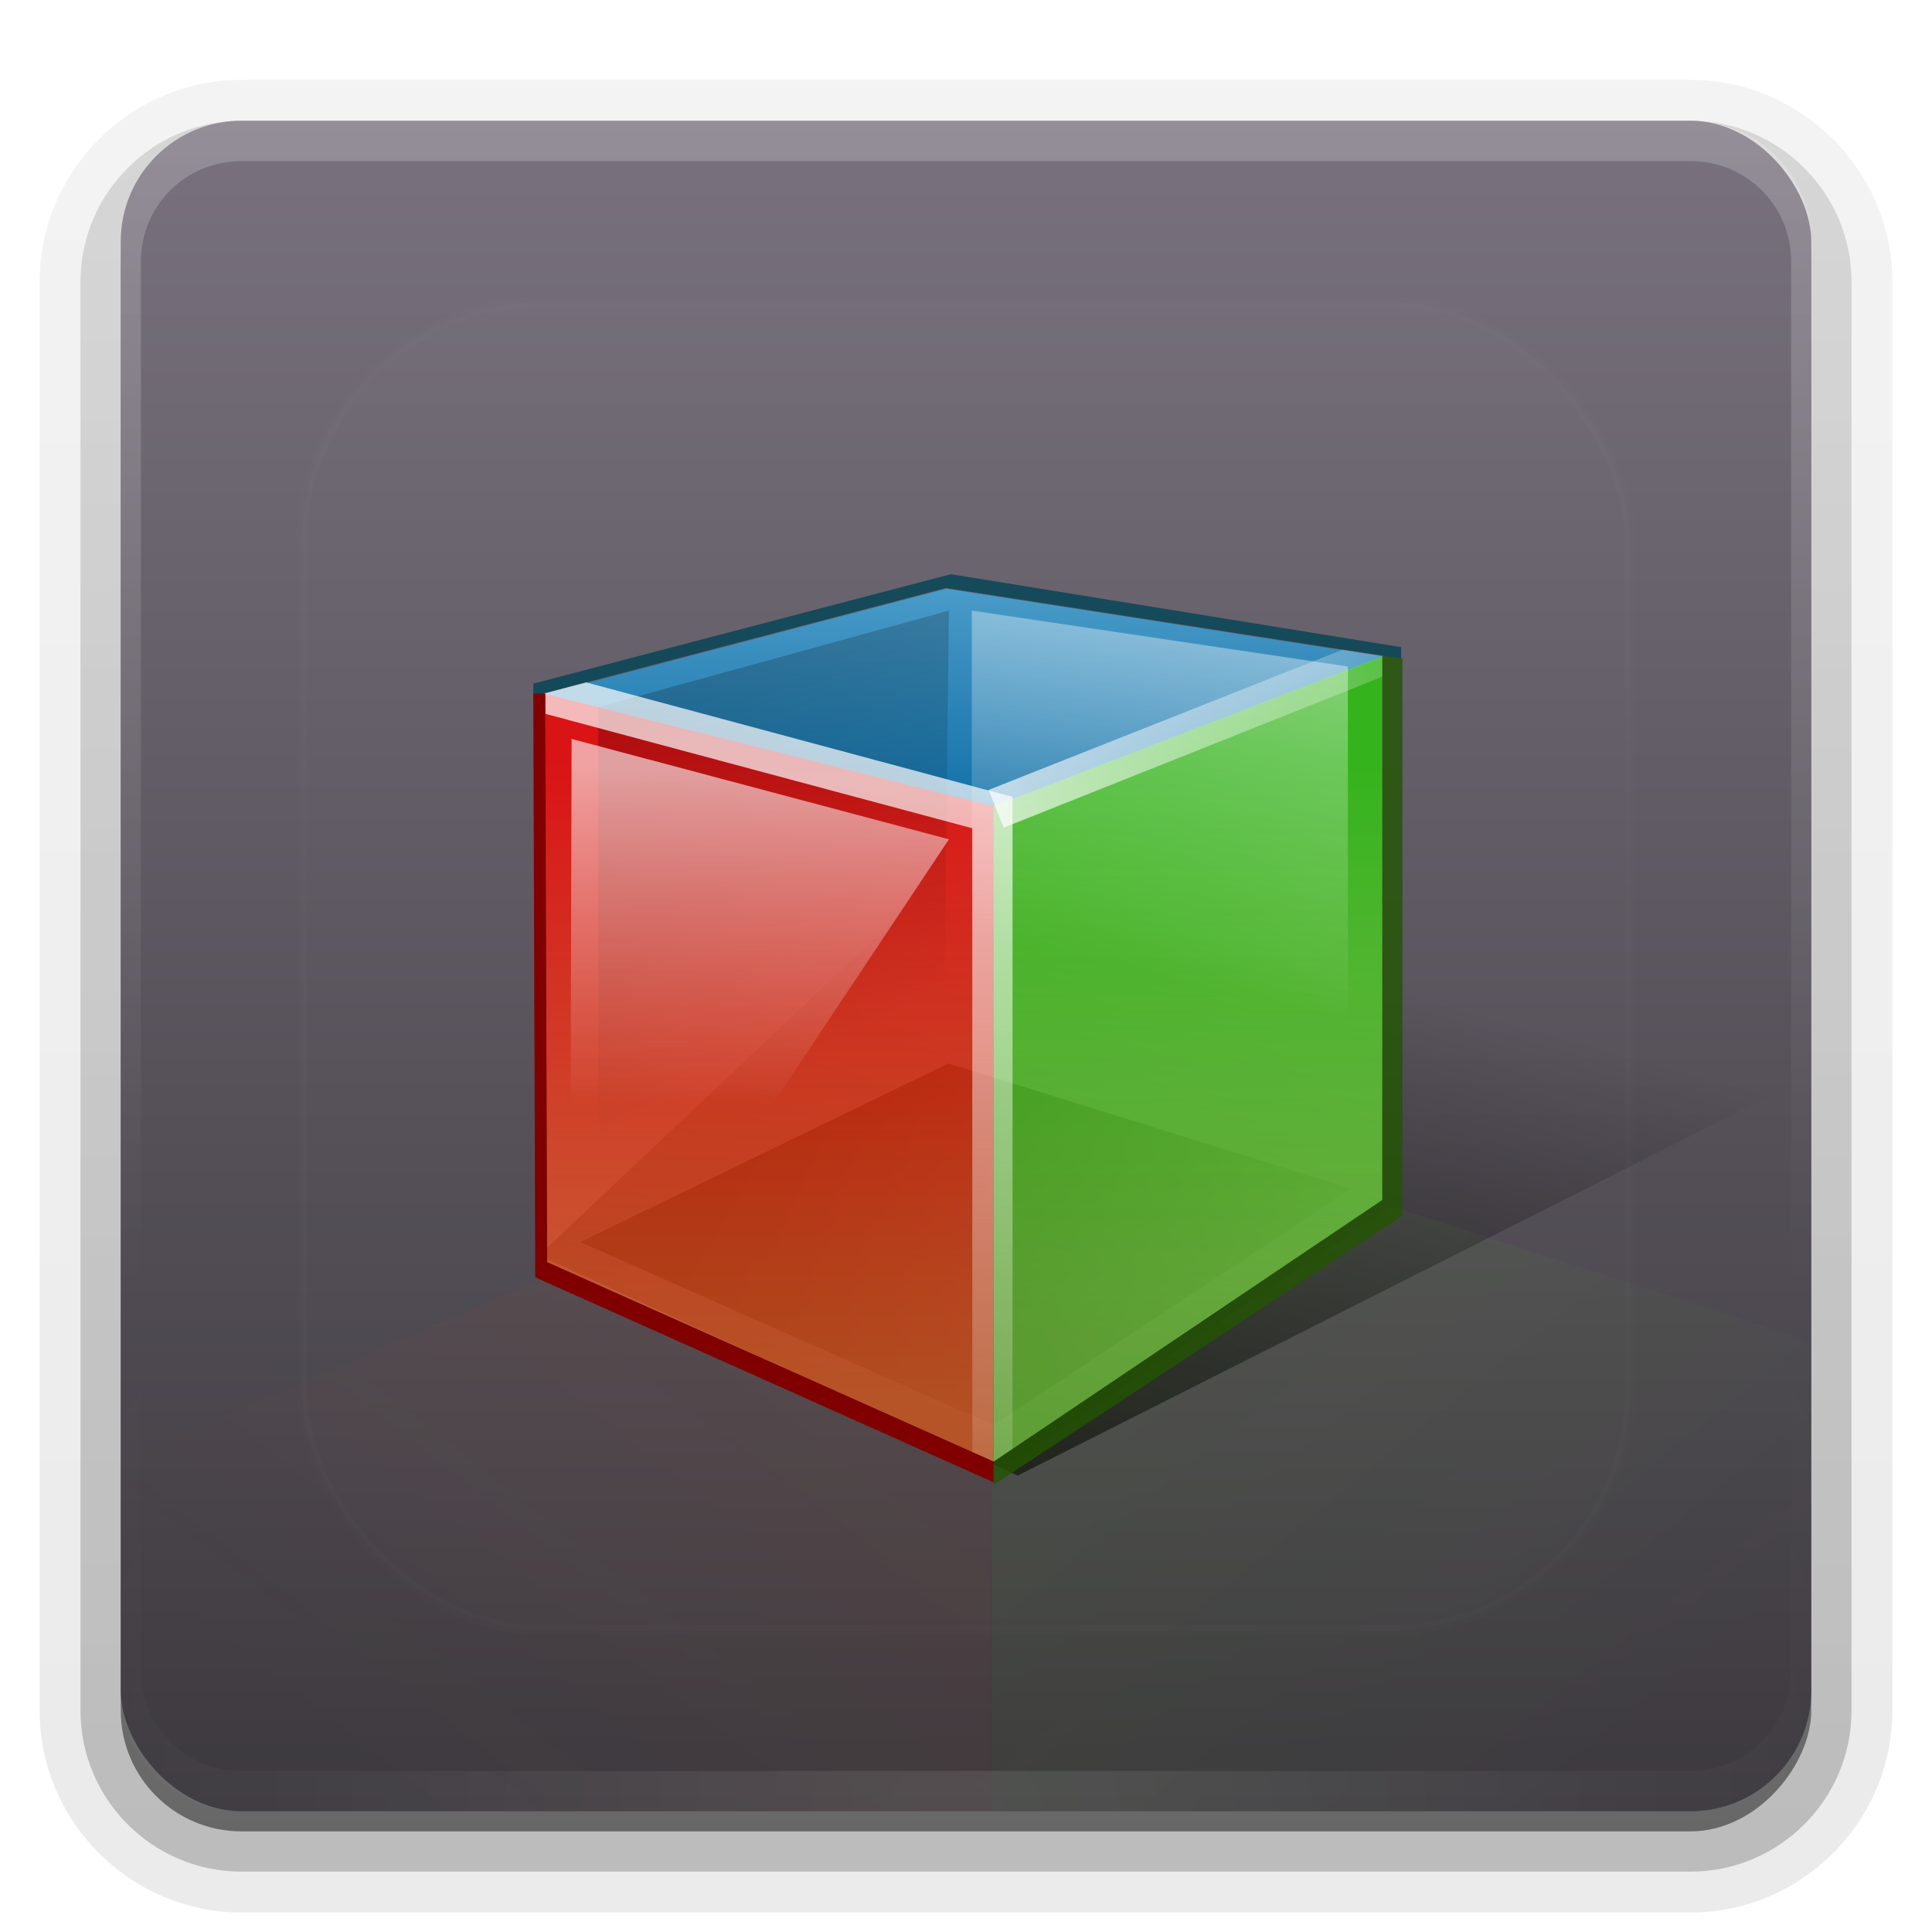 <?xml version="1.0" encoding="UTF-8"?>
<!-- Created with Inkscape (http://www.inkscape.org/) -->
<svg id="svg2408" width="96" height="96" version="1.0" xmlns="http://www.w3.org/2000/svg" xmlns:cc="http://creativecommons.org/ns#" xmlns:dc="http://purl.org/dc/elements/1.1/" xmlns:rdf="http://www.w3.org/1999/02/22-rdf-syntax-ns#" xmlns:xlink="http://www.w3.org/1999/xlink">
 <defs id="defs2410">
  <linearGradient id="linearGradient3701">
   <stop id="stop3703" stop-color="#fff" offset="0"/>
   <stop id="stop3705" stop-color="#fff" stop-opacity="0" offset="1"/>
  </linearGradient>
  <linearGradient id="ButtonShadow" x1="45.448" x2="45.448" y1="92.54" y2="7.016" gradientTransform="scale(1.006 .994)" gradientUnits="userSpaceOnUse">
   <stop id="stop3750" offset="0"/>
   <stop id="stop3752" stop-opacity=".588" offset="1"/>
  </linearGradient>
  <filter id="filter3174" color-interpolation-filters="sRGB">
   <feGaussianBlur id="feGaussianBlur3176" stdDeviation="1.71"/>
  </filter>
  <linearGradient id="linearGradient3188" x1="36.357" x2="36.357" y1="6" y2="63.893" gradientUnits="userSpaceOnUse" xlink:href="#linearGradient3701"/>
  <filter id="filter3794" x="-.192" y="-.192" width="1.384" height="1.384" color-interpolation-filters="sRGB">
   <feGaussianBlur id="feGaussianBlur3796" stdDeviation="5.28"/>
  </filter>
  <linearGradient id="linearGradient3613" x1="48" x2="48" y1="20.221" y2="138.66" gradientUnits="userSpaceOnUse" xlink:href="#linearGradient3701"/>
  <radialGradient id="radialGradient3619" cx="48" cy="90.172" r="42" gradientTransform="matrix(1.157 0 0 .996 -7.551 .197)" gradientUnits="userSpaceOnUse" xlink:href="#linearGradient3701"/>
  <clipPath id="clipPath3613">
   <rect id="rect3615" x="6" y="6" width="84" height="84" rx="6" ry="6" fill="#fff"/>
  </clipPath>
  <linearGradient id="linearGradient3617" x1="48" x2="48" y1="90" y2="5.988" gradientUnits="userSpaceOnUse">
   <stop id="stop3189" stop-color="#3c393e" offset="0"/>
   <stop id="stop3191" stop-color="#79727e" offset="1"/>
  </linearGradient>
  <linearGradient id="linearGradient3697" x1="36.281" x2="61.96" y1="58.322" y2="74.737" gradientUnits="userSpaceOnUse">
   <stop id="stop3693" offset="0"/>
   <stop id="stop3695" stop-opacity="0" offset="1"/>
  </linearGradient>
  <linearGradient id="linearGradient3707" x1="113.77" x2="113.77" y1="38.074" y2="54.954" gradientTransform="translate(-80)" gradientUnits="userSpaceOnUse" xlink:href="#linearGradient3701"/>
  <linearGradient id="linearGradient3725" x1="137.63" x2="133.59" y1="30.34" y2="47.639" gradientTransform="translate(-80)" gradientUnits="userSpaceOnUse" xlink:href="#linearGradient3701"/>
  <linearGradient id="linearGradient3735" x1="39.072" x2="41.723" y1="32.676" y2="52.121" gradientTransform="translate(0 -.379)" gradientUnits="userSpaceOnUse">
   <stop id="stop3740" stop-opacity="0" offset="0"/>
   <stop id="stop3742" stop-opacity="0" offset="1"/>
  </linearGradient>
  <linearGradient id="linearGradient3750" x1="34.784" x2="41.723" y1="34.444" y2="52.121" gradientTransform="translate(0 -.379)" gradientUnits="userSpaceOnUse">
   <stop id="stop3746" offset="0"/>
   <stop id="stop3748" stop-opacity="0" offset="1"/>
  </linearGradient>
  <linearGradient id="linearGradient3682" x1="47.342" x2="47.342" y1="39.073" y2="80.767" gradientUnits="userSpaceOnUse" xlink:href="#linearGradient3701"/>
  <linearGradient id="linearGradient3690" x1="49.125" x2="76.014" y1="41.125" y2="30.688" gradientUnits="userSpaceOnUse" xlink:href="#linearGradient3701"/>
  <linearGradient id="linearGradient3732" x1="40.068" x2="40.068" y1="37.445" y2="69.789" gradientUnits="userSpaceOnUse">
   <stop id="stop3675" stop-color="#f70000" offset="0"/>
   <stop id="stop3677" stop-color="#ff6e2a" stop-opacity=".839" offset="1"/>
  </linearGradient>
  <linearGradient id="linearGradient3749" x1="59.031" x2="59.031" y1="37.727" y2="66.137" gradientUnits="userSpaceOnUse">
   <stop id="stop3683" stop-color="#28c809" offset="0"/>
   <stop id="stop3685" stop-color="#88f342" stop-opacity=".758" offset="1"/>
  </linearGradient>
  <linearGradient id="linearGradient3757" x1="64.372" x2="96.83" y1="15.626" y2="48.084" gradientUnits="userSpaceOnUse">
   <stop id="stop3665" stop-color="#6ecbf8" offset="0"/>
   <stop id="stop3667" stop-color="#0077b9" offset="1"/>
  </linearGradient>
  <linearGradient id="linearGradient3775" x1="59.464" x2="78.214" y1="66.089" y2="89.125" gradientUnits="userSpaceOnUse">
   <stop id="stop3771" stop-color="#6f0" offset="0"/>
   <stop id="stop3773" stop-color="#6f0" stop-opacity="0" offset="1"/>
  </linearGradient>
  <linearGradient id="linearGradient3779" x1="59.464" x2="77.5" y1="66.089" y2="89.125" gradientTransform="matrix(-1 0 0 1 96.179 -.179)" gradientUnits="userSpaceOnUse">
   <stop id="stop3783" stop-color="#ff4a00" offset="0"/>
   <stop id="stop3785" stop-color="#ff4a00" stop-opacity="0" offset="1"/>
  </linearGradient>
  <filter id="filter3791" x="-.149" y="-.226" width="1.299" height="1.453" color-interpolation-filters="sRGB">
   <feGaussianBlur id="feGaussianBlur3793" stdDeviation="3.067"/>
  </filter>
  <filter id="filter3795" x="-.159" y="-.207" width="1.319" height="1.413" color-interpolation-filters="sRGB">
   <feGaussianBlur id="feGaussianBlur3797" stdDeviation="3.121"/>
  </filter>
  <clipPath id="clipPath3807">
   <rect id="rect3809" x="6" y="6" width="84" height="84" rx="6" ry="6" fill="url(#linearGradient3811)"/>
  </clipPath>
  <linearGradient id="linearGradient3811" x1="48" x2="48" y1="90" y2="5.988" gradientUnits="userSpaceOnUse">
   <stop id="stop3702" stop-color="#333" offset="0"/>
   <stop id="stop3704" stop-color="#545454" offset="1"/>
  </linearGradient>
  <linearGradient id="linearGradient3821" x1="47.774" x2="59.447" y1="90.524" y2="47.969" gradientTransform="matrix(1.032 0 0 1.057 -.867 -4.166)" gradientUnits="userSpaceOnUse">
   <stop id="stop3817" offset="0"/>
   <stop id="stop3819" stop-opacity="0" offset="1"/>
  </linearGradient>
  <linearGradient id="linearGradient3721" x1="32.251" x2="32.251" y1="6.132" y2="90.239" gradientTransform="translate(0,-97)" gradientUnits="userSpaceOnUse" xlink:href="#ButtonShadow-0"/>
  <linearGradient id="ButtonShadow-0" x1="45.448" x2="45.448" y1="92.54" y2="7.016" gradientTransform="matrix(1.006 0 0 .994 100 0)" gradientUnits="userSpaceOnUse">
   <stop id="stop3750-8" offset="0"/>
   <stop id="stop3752-5" stop-opacity=".588" offset="1"/>
  </linearGradient>
  <linearGradient id="linearGradient3725-3" x1="32.251" x2="32.251" y1="6.132" y2="90.239" gradientTransform="matrix(1.024 0 0 1.012 -1.143 -98.071)" gradientUnits="userSpaceOnUse" xlink:href="#ButtonShadow-0"/>
 </defs>
 <g id="layer2" display="none">
  <rect id="rect3745" x="5" y="7" width="86" height="85" rx="6" ry="6" fill="url(#ButtonShadow)" filter="url(#filter3174)" opacity=".9"/>
 </g>
 <g id="layer4">
  <path id="path3786" transform="scale(1,-1)" d="m12-95.031c-5.511 0-10.031 4.52-10.031 10.031v71c0 5.511 4.52 10.031 10.031 10.031h72c5.511 0 10.031-4.52 10.031-10.031v-71c0-5.511-4.52-10.031-10.031-10.031h-72z" fill="url(#linearGradient3725-3)" opacity=".08"/>
  <path id="path3778" transform="scale(1,-1)" d="m12-94.031c-4.972 0-9.031 4.06-9.031 9.031v71c0 4.972 4.06 9.031 9.031 9.031h72c4.972 0 9.031-4.06 9.031-9.031v-71c0-4.972-4.06-9.031-9.031-9.031h-72z" fill="url(#linearGradient3725-3)" opacity=".1"/>
  <path id="path3770" transform="scale(1,-1)" d="m12-93c-4.409 0-8 3.591-8 8v71c0 4.409 3.591 8 8 8h72c4.409 0 8-3.591 8-8v-71c0-4.409-3.591-8-8-8h-72z" fill="url(#linearGradient3725-3)" opacity=".2"/>
  <rect id="rect3723" transform="scale(1,-1)" x="5" y="-92" width="86" height="85" rx="7" ry="7" fill="url(#linearGradient3725-3)" opacity=".3"/>
  <rect id="rect3716" transform="scale(1,-1)" x="6" y="-91" width="84" height="84" rx="6" ry="6" fill="url(#linearGradient3721)" opacity=".45"/>
 </g>
 <g id="layer1">
  <rect id="rect2419" x="6" y="6" width="84" height="84" rx="6" ry="6" fill="url(#linearGradient3617)"/>
  <path id="rect3728" d="m12 6c-3.324 0-6 2.676-6 6v2 68 2c0 0.335 0.041 0.651 0.094 0.969 0.049 0.296 0.097 0.597 0.188 0.875 0.01 0.03 0.021 0.064 0.031 0.094 0.099 0.288 0.235 0.547 0.375 0.812 0.145 0.274 0.316 0.536 0.5 0.781s0.374 0.473 0.594 0.688c0.44 0.428 0.943 0.815 1.5 1.094 0.279 0.14 0.573 0.247 0.875 0.344-0.256-0.1-0.487-0.236-0.719-0.375-0.007-0.004-0.024 0.004-0.031 0-0.032-0.019-0.062-0.043-0.094-0.062-0.12-0.077-0.231-0.164-0.344-0.25-0.106-0.081-0.213-0.161-0.312-0.25-0.178-0.161-0.347-0.345-0.5-0.531-0.108-0.13-0.218-0.265-0.312-0.406-0.025-0.038-0.038-0.086-0.062-0.125-0.065-0.103-0.13-0.205-0.188-0.312-0.101-0.195-0.206-0.416-0.281-0.625-0.008-0.022-0.024-0.041-0.031-0.062-0.032-0.092-0.036-0.187-0.062-0.281-0.03-0.107-0.07-0.203-0.094-0.312-0.073-0.342-0.125-0.698-0.125-1.062v-2-68-2c0-2.782 2.218-5 5-5h2 68 2c2.782 0 5 2.218 5 5v2 68 2c0 0.364-0.052 0.721-0.125 1.062-0.044 0.207-0.088 0.398-0.156 0.594-0.008 0.022-0.023 0.041-0.031 0.062-0.063 0.174-0.138 0.367-0.219 0.531-0.042 0.083-0.079 0.17-0.125 0.25-0.055 0.097-0.127 0.188-0.188 0.281-0.094 0.141-0.205 0.276-0.312 0.406-0.143 0.174-0.303 0.347-0.469 0.5-0.011 0.01-0.02 0.021-0.031 0.031-0.138 0.126-0.285 0.234-0.438 0.344-0.103 0.073-0.204 0.153-0.312 0.219-0.007 0.004-0.024-0.004-0.031 0-0.232 0.139-0.463 0.275-0.719 0.375 0.302-0.097 0.596-0.204 0.875-0.344 0.557-0.279 1.06-0.666 1.5-1.094 0.22-0.214 0.409-0.442 0.594-0.688s0.355-0.508 0.5-0.781c0.14-0.265 0.276-0.525 0.375-0.812 0.01-0.031 0.021-0.063 0.031-0.094 0.09-0.278 0.139-0.579 0.188-0.875 0.052-0.318 0.094-0.634 0.094-0.969v-2-68-2c0-3.324-2.676-6-6-6h-72z" fill="url(#linearGradient3188)" opacity=".2"/>
  <path id="path3615" d="m12 90c-3.324 0-6-2.676-6-6v-2-68-2c0-0.335 0.041-0.651 0.094-0.969 0.049-0.296 0.097-0.597 0.188-0.875 0.01-0.03 0.021-0.064 0.031-0.094 0.099-0.288 0.235-0.547 0.375-0.812 0.145-0.274 0.316-0.536 0.5-0.781s0.374-0.473 0.594-0.688c0.44-0.428 0.943-0.815 1.5-1.094 0.279-0.14 0.573-0.247 0.875-0.344-0.256 0.1-0.487 0.236-0.719 0.375-0.007 0.004-0.024-0.004-0.031 0-0.032 0.019-0.062 0.043-0.094 0.062-0.12 0.077-0.231 0.164-0.344 0.25-0.106 0.081-0.213 0.161-0.312 0.25-0.178 0.161-0.347 0.345-0.5 0.531-0.108 0.13-0.218 0.265-0.312 0.406-0.025 0.038-0.038 0.086-0.062 0.125-0.065 0.103-0.13 0.205-0.188 0.312-0.101 0.195-0.206 0.416-0.281 0.625-0.008 0.022-0.024 0.041-0.031 0.062-0.032 0.092-0.036 0.187-0.062 0.281-0.03 0.107-0.07 0.203-0.094 0.312-0.073 0.342-0.125 0.698-0.125 1.062v2 68 2c0 2.782 2.218 5 5 5h2 68 2c2.782 0 5-2.218 5-5v-2-68-2c0-0.364-0.052-0.721-0.125-1.062-0.044-0.207-0.088-0.398-0.156-0.594-0.008-0.022-0.023-0.041-0.031-0.062-0.063-0.174-0.138-0.367-0.219-0.531-0.042-0.083-0.079-0.17-0.125-0.25-0.055-0.097-0.127-0.188-0.188-0.281-0.094-0.141-0.205-0.276-0.312-0.406-0.143-0.174-0.303-0.347-0.469-0.5-0.011-0.01-0.02-0.021-0.031-0.031-0.138-0.126-0.285-0.234-0.438-0.344-0.103-0.073-0.204-0.153-0.312-0.219-0.007-0.004-0.024 0.004-0.031 0-0.232-0.139-0.463-0.275-0.719-0.375 0.302 0.097 0.596 0.204 0.875 0.344 0.557 0.279 1.06 0.666 1.5 1.094 0.22 0.214 0.409 0.442 0.594 0.688s0.355 0.508 0.5 0.781c0.14 0.265 0.276 0.525 0.375 0.812 0.01 0.031 0.021 0.063 0.031 0.094 0.09 0.278 0.139 0.579 0.188 0.875 0.052 0.318 0.094 0.634 0.094 0.969v2 68 2c0 3.324-2.676 6-6 6h-72z" fill="url(#radialGradient3619)" opacity=".1"/>
 </g>
 <g id="layer5">
  <rect id="rect3171" x="15" y="15" width="66" height="66" rx="12" ry="12" clip-path="url(#clipPath3613)" fill="url(#linearGradient3613)" filter="url(#filter3794)" opacity=".1" stroke="#fff" stroke-linecap="round" stroke-width=".5"/>
 </g>
 <g id="layer3">
  <path id="path3813" d="m50.567 73.321 38.898-19.631-32.468-19.834-30.21 28.519 23.781 10.946z" fill="url(#linearGradient3821)"/>
  <g id="g3803" clip-path="url(#clipPath3807)">
   <path id="path3777" d="m49.214 73.143v22.857h-49.286l0.179-20.893 26.964-11.607 22.143 9.643z" fill="url(#linearGradient3779)" filter="url(#filter3791)" opacity=".2"/>
   <path id="path3759" d="m49.286 73.321v22.857h46.964v-27.5l-27.143-8.75-19.821 13.393z" fill="url(#linearGradient3775)" filter="url(#filter3795)" opacity=".2"/>
  </g>
  <path id="path3717" d="m47.25 28.531-20.75 5.438v0.562l0.5-0.062 20-5.25 21.75 3.375 0.875 0.125v-0.562l-22.375-3.625z" fill="#045" opacity=".8"/>
  <path id="rect3659" transform="matrix(.962 .275 -.962 .275 0 0)" d="m77.623 28.743 17.458-5.159 3.551 23.694-21.849 1.425 0.84-19.96z" fill="url(#linearGradient3757)" opacity=".8"/>
  <path id="rect3661" d="m47.126 52.842 20.011 6.222-17.79 11.746-20.516-9.095 18.295-8.874z" fill="url(#linearGradient3697)"/>
  <path id="path3679" d="m49.371 40.063v32.577l19.319-13.006v-27.022l-19.319 7.45z" fill="url(#linearGradient3749)" opacity=".8"/>
  <path id="path3681" d="m49.371 40.063v32.577l-22.186-9.931-0.1-28.234 22.286 5.587z" fill="url(#linearGradient3732)" opacity=".8"/>
  <path id="path3727" d="m29.728 35.138 17.425-4.798-0.253 20.961-17.173 9.091v-25.254z" fill="url(#linearGradient3750)" opacity=".2" stroke="url(#linearGradient3735)"/>
  <path id="path3683" d="m47 109.22 21.747 3.379-19.369 7.485-22.379-5.611 20-5.253z" fill="#00aad4" opacity=".8"/>
  <path id="path3685" d="m47.126 132.84 21.526 6.727-19.242 13.072-22.284-9.915 20-9.884z" fill="#800000" opacity=".8"/>
  <path id="path3687" d="m49.371 120.06v32.577l19.319-13.006v-27.022l-19.319 7.45z" fill="#55d400" opacity=".8"/>
  <path id="path3689" d="m49.371 120.06v32.577l-22.186-9.931-0.1-28.234 22.286 5.587z" fill="#f00" opacity=".8"/>
  <path id="path3699" d="m28.402 36.717 18.751 4.988-14.458 21.718-4.356-1.957 0.063-24.749h4e-5z" fill="url(#linearGradient3707)" opacity=".6"/>
  <path id="path3709" d="m48.289 30.34v21.592l18.688 5.682v-24.496l-18.688-2.778z" fill="url(#linearGradient3725)" opacity=".4"/>
  <path id="path2889" d="m29.125 33.906-2.125 0.562 0.094 0.031v0.969l21.219 5.688v31l1.062 0.469 0.938-0.625v-31.625-0.781l-0.719-0.188-20.469-5.5z" color="#000000" fill="url(#linearGradient3682)" opacity=".7" style="block-progression:tb;text-indent:0;text-transform:none"/>
  <path id="path2891" d="m66.719 32.281-17.594 6.969 0.75 1.875 18.812-7.5v-1l0.062-0.031-2.031-0.312z" color="#000000" fill="url(#linearGradient3690)" opacity=".7" style="block-progression:tb;text-indent:0;text-transform:none"/>
  <path id="path3704" d="m26.5 34.469 0.094 29 22.781 10.188v-1.031l-22.188-9.906-0.094-28.267-0.594 0.017z" fill="#800000"/>
  <path id="path3710" d="m69.688 32.72-1-0.146v27.051l-19.312 13v1.156l20.312-13.375v-27.687z" fill="#250" opacity=".8"/>
 </g>
</svg>
